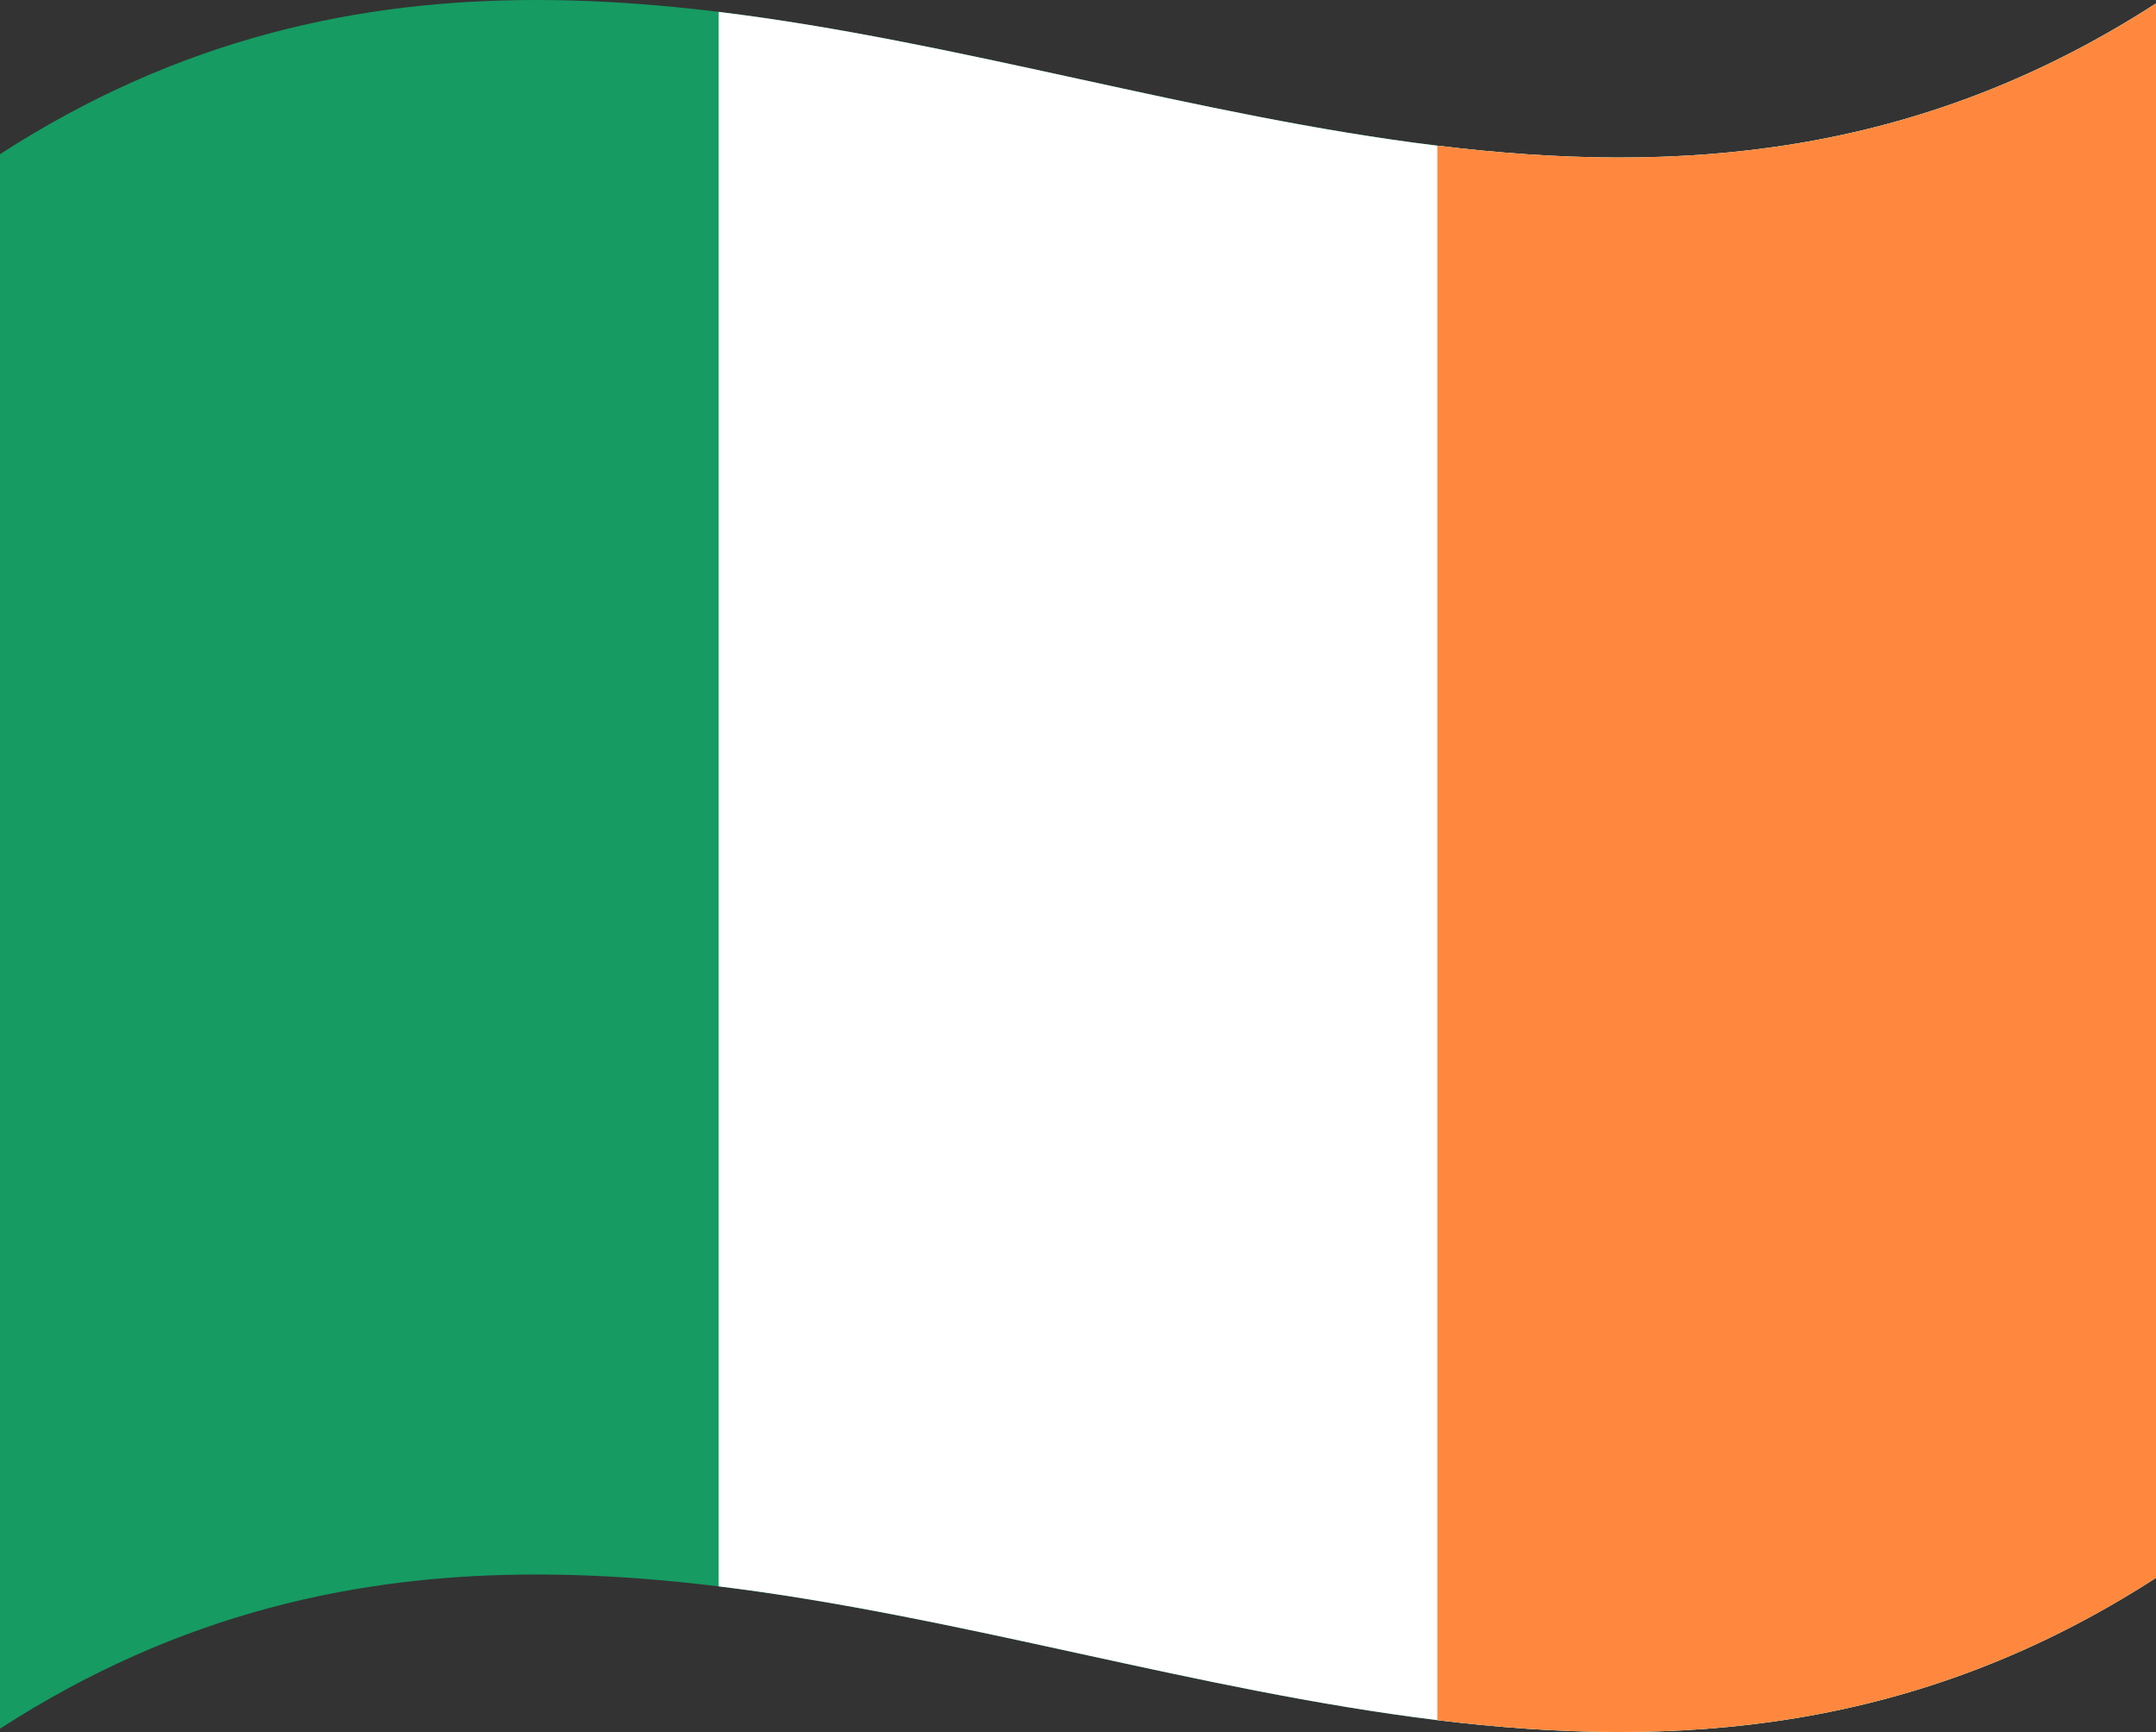 <svg xmlns="http://www.w3.org/2000/svg" viewBox="0 0 1260 1012.04">
  <rect x="0" y="0" width="1260" height="1012.04" fill="#333333" stroke="none"/>
  <g>
    <path d="M0,90.08v920C420,738.76,840,1193.28,1260,922V2C840,273.28,420-181.24,0,90.08Z" style="fill: #169b62"/>
    <path d="M420,6.94v920c280,34.19,560,175.9,840-5V2C980,182.84,700,41.13,420,6.94Z" style="fill: #fff"/>
    <path d="M840,85.1v920c140,17.1,280,7.31,420-83.13V2C1120,92.41,980,102.2,840,85.1Z" style="fill: #ff883e"/>
  </g>
</svg>
